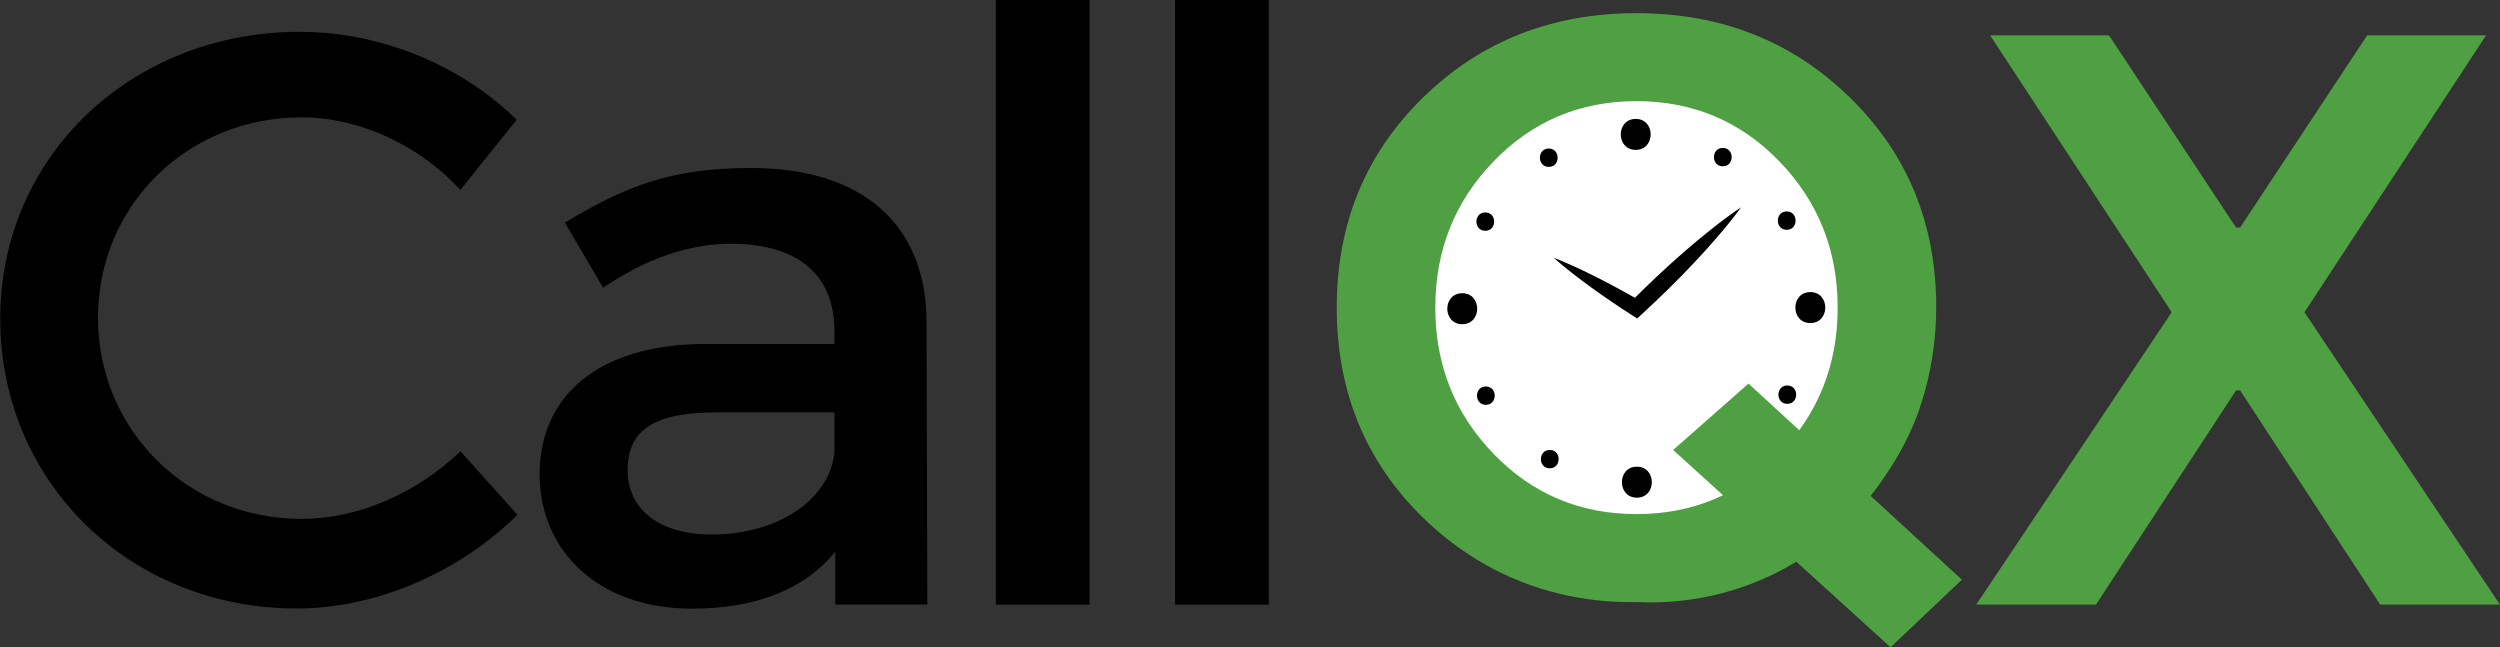 <?xml version="1.0" encoding="UTF-8" standalone="no"?>
<!-- Created with Inkscape (http://www.inkscape.org/) -->

<svg
   xmlns:dc="http://purl.org/dc/elements/1.1/"
   xmlns:cc="http://creativecommons.org/ns#"
   xmlns:rdf="http://www.w3.org/1999/02/22-rdf-syntax-ns#"
   xmlns:svg="http://www.w3.org/2000/svg"
   xmlns="http://www.w3.org/2000/svg"
   xmlns:sodipodi="http://sodipodi.sourceforge.net/DTD/sodipodi-0.dtd"
   xmlns:inkscape="http://www.inkscape.org/namespaces/inkscape"
   id="svg2"
   version="1.1"
   inkscape:version="0.92.3 (2405546, 2018-03-11)"
   xml:space="preserve"
   width="263.987"
   height="68.349"
   viewBox="0 0 263.987 68.349"
   sodipodi:docname="logo.svg"><rect x="0" y="0" width="263.987" height="68.349" fill="#333333" stroke="none"/><defs
     id="defs6"><clipPath
       clipPathUnits="userSpaceOnUse"
       id="clipPath16"><path
         d="M 0,347 H 1026 V 0 H 0 Z"
         id="path18"
         inkscape:connector-curvature="0" /></clipPath></defs><sodipodi:namedview
     pagecolor="#ffffff"
     bordercolor="#666666"
     borderopacity="1"
     objecttolerance="10"
     gridtolerance="10"
     guidetolerance="10"
     inkscape:pageopacity="0"
     inkscape:pageshadow="2"
     inkscape:window-width="3200"
     inkscape:window-height="1658"
     id="namedview4"
     showgrid="false"
     inkscape:zoom="4.0180148"
     inkscape:cx="263.59681"
     inkscape:cy="-22.396611"
     inkscape:window-x="0"
     inkscape:window-y="68"
     inkscape:window-maximized="1"
     inkscape:current-layer="g10"
     fit-margin-top="0"
     fit-margin-left="0"
     fit-margin-right="0"
     fit-margin-bottom="0" /><g
     id="g10"
     inkscape:groupmode="layer"
     inkscape:label="callqx draft v2 - alt Q - outlined - 2"
     transform="matrix(1.25,0,0,-1.25,-563.75,246.286)"><g
       id="g20"
       transform="matrix(0.209,0,0,0.209,601.488,183.442)"><path
         d="m 0,0 c -15.865,16.416 -35.333,24.627 -58.406,24.627 -23.076,0 -42.546,-8.211 -58.406,-24.627 -15.864,-16.422 -23.794,-36.332 -23.794,-59.737 0,-23.411 7.93,-43.321 23.794,-59.738 15.86,-16.42 35.33,-24.625 58.406,-24.625 23.073,0 42.541,8.205 58.406,24.625 15.86,16.417 23.795,36.327 23.795,59.738 C 23.795,-36.332 15.86,-16.422 0,0"
         style="fill:#ffffff;fill-opacity:1;fill-rule:nonzero;stroke:none"
         id="path22"
         inkscape:connector-curvature="0" /></g><g
       id="g138"
       transform="matrix(0.209,0,0,0.209,589.179,184.368)"><path
         d="M 0,0 C 8.054,0 8.067,12.516 0,12.516 -8.054,12.516 -8.067,0 0,0"
         style="fill:#000000;fill-opacity:1;fill-rule:nonzero;stroke:none"
         id="path140"
         inkscape:connector-curvature="0" /></g><g
       id="g142"
       transform="matrix(0.209,0,0,0.209,581.834,182.931)"><path
         d="M 0,0 C 4.776,0 4.784,7.423 0,7.423 -4.776,7.423 -4.784,0 0,0"
         style="fill:#000000;fill-opacity:1;fill-rule:nonzero;stroke:none"
         id="path144"
         inkscape:connector-curvature="0" /></g><g
       id="g146"
       transform="matrix(0.209,0,0,0.209,576.471,177.532)"><path
         d="M 0,0 C 4.776,0 4.784,7.423 0,7.423 -4.776,7.423 -4.784,0 0,0"
         style="fill:#000000;fill-opacity:1;fill-rule:nonzero;stroke:none"
         id="path148"
         inkscape:connector-curvature="0" /></g><g
       id="g150"
       transform="matrix(0.209,0,0,0.209,574.525,169.642)"><path
         d="M 0,0 C 8.054,0 8.067,12.516 0,12.516 -8.054,12.516 -8.067,0 0,0"
         style="fill:#000000;fill-opacity:1;fill-rule:nonzero;stroke:none"
         id="path152"
         inkscape:connector-curvature="0" /></g><g
       id="g154"
       transform="matrix(0.209,0,0,0.209,576.519,162.83)"><path
         d="M 0,0 C 4.776,0 4.784,7.423 0,7.423 -4.776,7.423 -4.784,0 0,0"
         style="fill:#000000;fill-opacity:1;fill-rule:nonzero;stroke:none"
         id="path156"
         inkscape:connector-curvature="0" /></g><g
       id="g158"
       transform="matrix(0.209,0,0,0.209,581.918,157.467)"><path
         d="M 0,0 C 4.776,0 4.784,7.423 0,7.423 -4.776,7.423 -4.784,0 0,0"
         style="fill:#000000;fill-opacity:1;fill-rule:nonzero;stroke:none"
         id="path160"
         inkscape:connector-curvature="0" /></g><g
       id="g162"
       transform="matrix(0.209,0,0,0.209,589.276,154.989)"><path
         d="M 0,0 C 8.054,0 8.067,12.516 0,12.516 -8.054,12.516 -8.067,0 0,0"
         style="fill:#000000;fill-opacity:1;fill-rule:nonzero;stroke:none"
         id="path164"
         inkscape:connector-curvature="0" /></g><g
       id="g166"
       transform="matrix(0.209,0,0,0.209,601.984,162.914)"><path
         d="M 0,0 C 4.776,0 4.784,7.423 0,7.423 -4.776,7.423 -4.784,0 0,0"
         style="fill:#000000;fill-opacity:1;fill-rule:nonzero;stroke:none"
         id="path168"
         inkscape:connector-curvature="0" /></g><g
       id="g170"
       transform="matrix(0.209,0,0,0.209,603.929,169.739)"><path
         d="M 0,0 C 8.054,0 8.067,12.516 0,12.516 -8.054,12.516 -8.067,0 0,0"
         style="fill:#000000;fill-opacity:1;fill-rule:nonzero;stroke:none"
         id="path172"
         inkscape:connector-curvature="0" /></g><g
       id="g174"
       transform="matrix(0.209,0,0,0.209,601.935,177.616)"><path
         d="M 0,0 C 4.776,0 4.784,7.423 0,7.423 -4.776,7.423 -4.784,0 0,0"
         style="fill:#000000;fill-opacity:1;fill-rule:nonzero;stroke:none"
         id="path176"
         inkscape:connector-curvature="0" /></g><g
       id="g178"
       transform="matrix(0.209,0,0,0.209,596.536,182.98)"><path
         d="M 0,0 C 4.776,0 4.784,7.423 0,7.423 -4.776,7.423 -4.784,0 0,0"
         style="fill:#000000;fill-opacity:1;fill-rule:nonzero;stroke:none"
         id="path180"
         inkscape:connector-curvature="0" /></g><g
       id="g182"
       transform="matrix(0.209,0,0,0.209,494.643,186.91)"><path
         d="m 0,0 -22.715,-28.312 c -16.79,18.106 -40.822,29.3 -64.197,29.3 -46.089,0 -82.302,-35.555 -82.302,-80.986 0,-45.431 36.213,-81.315 82.302,-81.315 23.045,0 46.749,10.535 64.197,27.325 l 23.044,-25.679 c -23.374,-23.045 -56.624,-37.859 -89.216,-37.859 -67.488,0 -119.832,51.028 -119.832,117.199 0,65.513 53.003,115.882 121.149,115.882 C -54.978,35.555 -22.386,22.057 0,0"
         style="fill:#000000;fill-opacity:1;fill-rule:nonzero;stroke:none"
         id="path184"
         inkscape:connector-curvature="0" /></g><g
       id="g186"
       transform="matrix(0.209,0,0,0.209,521.493,158.824)"><path
         d="m 0,0 v 16.132 h -47.406 c -24.691,0 -36.214,-6.585 -36.214,-23.375 0,-15.802 12.84,-26.007 33.909,-26.007 26.996,0 47.736,14.156 49.711,33.25 m 0.329,-40.163 c -12.51,-15.474 -32.592,-23.045 -57.941,-23.045 -37.859,0 -61.562,23.373 -61.562,54.319 0,31.934 24.032,52.345 66.171,52.674 H 0 v 5.267 c 0,22.057 -14.156,35.226 -41.81,35.226 -16.79,0 -34.238,-5.926 -51.686,-17.778 l -15.473,26.337 c 24.362,14.485 42.139,22.057 75.389,22.057 45.102,0 70.452,-23.045 70.781,-61.562 L 37.53,-61.562 H 0.329 Z"
         style="fill:#000000;fill-opacity:1;fill-rule:nonzero;stroke:none"
         id="path188"
         inkscape:connector-curvature="0" /></g><path
       d="m 535.123,197.029 h 7.916 V 145.952 h -7.916 z"
       style="fill:#000000;fill-opacity:1;fill-rule:nonzero;stroke:none;stroke-width:0.209"
       id="path190"
       inkscape:connector-curvature="0" /><path
       d="m 550.267,197.029 h 7.916 V 145.952 h -7.916 z"
       style="fill:#000000;fill-opacity:1;fill-rule:nonzero;stroke:none;stroke-width:0.209"
       id="path192"
       inkscape:connector-curvature="0" /><g
       id="g194"
       transform="matrix(0.209,0,0,0.209,582.241,175.259)"><path
         d="m 0,0 c 3.091,-1.195 6.107,-2.513 9.093,-3.879 2.982,-1.373 5.921,-2.817 8.845,-4.284 5.832,-2.963 11.562,-6.094 17.211,-9.356 l -4.055,-0.444 c 3.448,3.482 6.967,6.889 10.531,10.251 3.575,3.349 7.188,6.66 10.894,9.873 3.699,3.221 7.462,6.375 11.321,9.429 3.863,3.05 7.793,6.03 11.944,8.782 C 72.871,16.333 69.739,12.523 66.54,8.782 63.337,5.045 60.038,1.409 56.674,-2.161 53.319,-5.738 49.869,-9.218 46.382,-12.66 42.883,-16.089 39.34,-19.472 35.726,-22.78 l -1.959,-1.793 -2.097,1.349 c -5.487,3.528 -10.894,7.187 -16.199,11.015 -2.643,1.929 -5.273,3.88 -7.859,5.902 C 5.03,-4.278 2.478,-2.2 0,0"
         style="fill:#000000;fill-opacity:1;fill-rule:nonzero;stroke:none"
         id="path196"
         inkscape:connector-curvature="0" /></g><g
       id="g198"
       transform="matrix(0.209,0,0,0.209,652.071,145.952)"><path
         d="M 0,0 -56.624,86.582 H -58.27 L -114.894,0 h -48.393 l 79.009,118.186 -73.413,111.932 h 48.065 l 51.356,-77.694 h 1.646 l 51.358,77.694 H 42.799 L -30.617,118.186 48.394,0 Z"
         style="fill:#4f9f43;fill-opacity:1;fill-rule:nonzero;stroke:none"
         id="path200"
         inkscape:connector-curvature="0" /></g><g
       id="g202"
       transform="matrix(0.209,0,0,0.209,601.318,183.393)"><path
         d="m 0,0 c -15.694,16.239 -34.952,24.362 -57.777,24.362 -22.827,0 -42.087,-8.123 -57.776,-24.362 -15.693,-16.245 -23.538,-35.94 -23.538,-59.093 0,-23.159 7.845,-42.854 23.538,-59.094 15.689,-16.244 34.949,-24.361 57.776,-24.361 22.825,0 42.083,8.117 57.777,24.361 15.69,16.24 23.539,35.935 23.539,59.094 C 23.539,-35.94 15.69,-16.245 0,0 m -57.777,-178.103 c -11.932,-0.236 -32.667,1.055 -54.941,11.894 -6.064,2.951 -18.555,9.724 -31.311,22.18 -23.266,22.716 -34.897,51.026 -34.897,84.936 0,33.908 11.631,62.22 34.897,84.935 23.26,22.716 52.015,34.074 86.252,34.074 34.238,0 62.988,-11.358 86.253,-34.074 23.261,-22.715 34.897,-50.974 34.897,-84.771 0,-24.801 -7.23,-42.774 -9.148,-47.314 -3.839,-9.083 -8.208,-16.141 -11.592,-20.997 -5.652,-8.577 -19.586,-27.202 -45.044,-39.595 -23.607,-11.492 -45.129,-11.786 -55.366,-11.268"
         style="fill:#4f9f43;fill-opacity:1;fill-rule:nonzero;stroke:none"
         id="path204"
         inkscape:connector-curvature="0" /></g><g
       id="g206"
       transform="matrix(0.209,0,0,0.209,610.709,142.35)"><path
         d="M 0,0 -87.889,79.744 -57.436,106.58 28.822,27.307 Z"
         style="fill:#4f9f43;fill-opacity:1;fill-rule:nonzero;stroke:none"
         id="path208"
         inkscape:connector-curvature="0" /></g></g></svg>